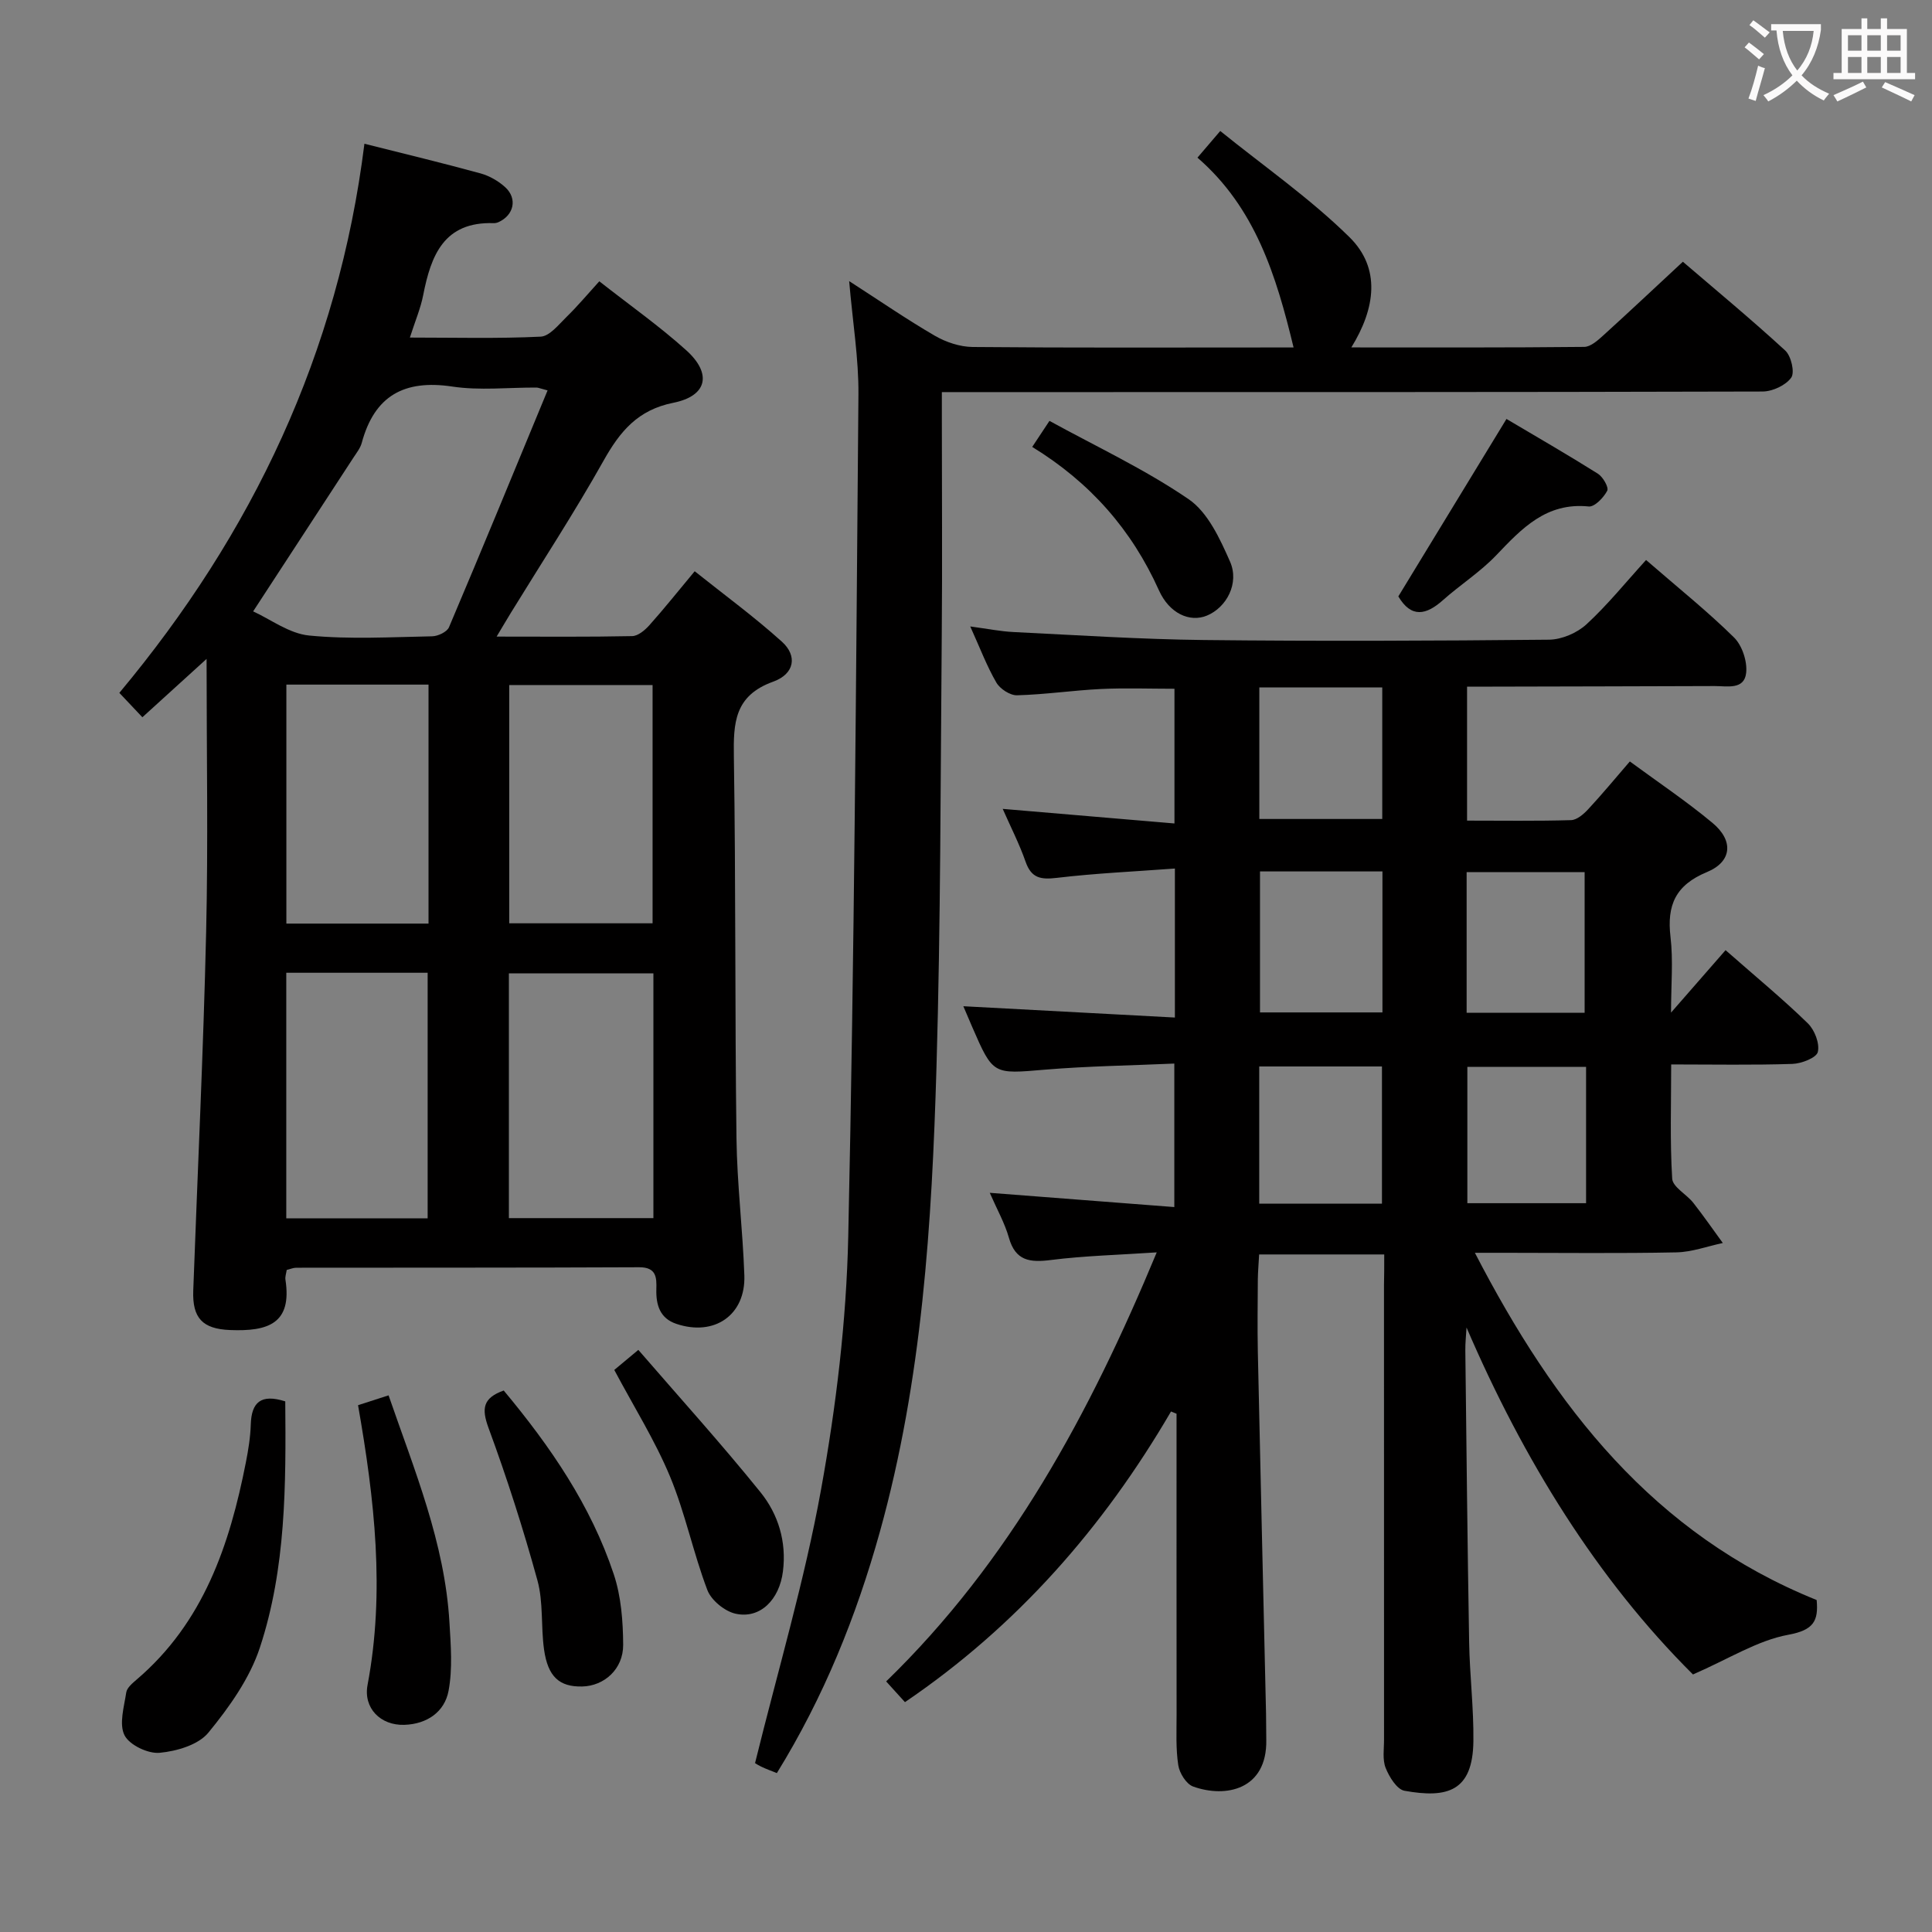<svg enable-background="new 0 0 400 400" viewBox="0 0 400 400" xmlns="http://www.w3.org/2000/svg"><rect x="0" y="0" width="400" height="400" fill="#808080" stroke="none"/><g fill="#010000"><path d="m286.59 259.72c-9.06 0-17.3 0-25.9 0-.1 1.91-.25 3.53-.27 5.15-.03 5-.1 10 0 15 .54 24.96 1.13 49.91 1.7 74.87.04 1.83.01 3.67.05 5.5.18 10.27-8.36 12.08-15.15 9.64-1.41-.51-2.82-2.77-3.07-4.41-.53-3.43-.35-6.97-.35-10.47-.02-19-.01-38-.01-57 0-1.77 0-3.54 0-5.3-.38-.16-.76-.31-1.14-.47-14.01 24.01-31.87 44.42-55.09 60.18-1.31-1.45-2.41-2.65-3.89-4.29 25.64-24.89 42.12-55.38 56.02-88.83-7.89.53-14.95.7-21.92 1.58-4.34.55-7.33.2-8.69-4.62-.85-3-2.43-5.79-3.96-9.29 12.86.99 25.29 1.95 38.21 2.95 0-9.99 0-19.36 0-29.71-8.97.4-17.88.52-26.75 1.26-10.78.91-10.76 1.14-15.1-8.85-.59-1.36-1.16-2.73-1.83-4.28 14.62.78 29.02 1.55 43.8 2.34 0-10.7 0-20.27 0-30.85-8.35.62-16.43.98-24.43 1.93-3.31.39-5.28.1-6.48-3.33-1.29-3.7-3.1-7.22-4.74-10.95 12.03 1.02 23.56 2 35.56 3.02 0-9.72 0-18.61 0-27.89-5.09 0-10.17-.19-15.22.05-5.8.28-11.57 1.15-17.37 1.3-1.44.04-3.53-1.32-4.29-2.64-1.98-3.41-3.38-7.15-5.4-11.61 3.57.48 6.28 1.03 9 1.16 13.11.64 26.23 1.5 39.35 1.65 23.83.26 47.66.17 71.49-.07 2.63-.03 5.79-1.39 7.74-3.18 4.38-4.03 8.15-8.72 12.34-13.32 6.8 5.9 12.79 10.69 18.22 16.05 1.68 1.66 2.77 4.97 2.5 7.34-.4 3.55-3.96 2.7-6.54 2.71-15.33.06-30.66.08-46 .12-1.63 0-3.27 0-5.24 0v27.74c7.31 0 14.42.11 21.53-.1 1.22-.04 2.61-1.24 3.55-2.26 2.83-3.04 5.47-6.24 8.62-9.89 5.79 4.26 11.69 8.21 17.12 12.73 4.4 3.66 4.05 8.02-1.15 10.17-6.5 2.69-8.33 6.84-7.55 13.43.58 4.88.11 9.89.11 15.67 4.1-4.7 7.66-8.77 11.29-12.93 6.64 5.83 12.04 10.28 17.03 15.15 1.41 1.37 2.49 4.17 2.07 5.93-.28 1.2-3.38 2.41-5.26 2.47-8.13.27-16.28.11-25.1.11 0 8.16-.27 15.93.21 23.65.11 1.74 2.97 3.23 4.36 4.99 2.13 2.71 4.09 5.55 6.12 8.33-3.21.68-6.41 1.88-9.63 1.94-11.83.24-23.66.09-35.5.09-1.62 0-3.24 0-6.2 0 16.54 31.98 37.03 58.28 70.76 71.89.39 4.3-.59 6.22-5.86 7.19-6.38 1.17-12.28 4.97-19.75 8.22-19.86-19.75-35.11-44.47-46.88-71.83-.09 1.59-.27 3.18-.25 4.76.24 20.15.44 40.29.79 60.44.12 6.81.96 13.62.88 20.43-.12 10.44-5.4 11.87-14.26 10.28-1.58-.28-3.17-2.88-3.91-4.74-.69-1.75-.32-3.94-.33-5.94-.01-31.33-.01-62.66-.01-93.99.05-1.93.05-3.9.05-6.37zm-25.72-79.3v29.19h25.35c0-9.89 0-19.45 0-29.19-8.62 0-16.87 0-25.35 0zm-.16 68.79h25.41c0-9.76 0-19.13 0-28.41-8.73 0-16.98 0-25.41 0zm42.94-39.53h24.43c0-9.92 0-19.59 0-29.12-8.41 0-16.31 0-24.43 0zm24.73 11.21c-8.61 0-16.64 0-24.58 0v28.22h24.58c0-9.6 0-18.73 0-28.22zm-67.65-78.56v27.23h25.45c0-9.28 0-18.18 0-27.23-8.54 0-16.68 0-25.45 0z"/><path d="m59.36 262.93c-.11.75-.36 1.42-.26 2.03 1.39 9.06-3.57 10.73-11.48 10.41-5.71-.23-7.81-2.5-7.61-8.15.9-24.76 2.1-49.52 2.67-74.29.43-18.45.09-36.91.09-56.51-4.79 4.36-8.86 8.05-13.29 12.08-1.66-1.76-3.12-3.3-4.77-5.05 27.58-33.04 45.33-70.35 50.74-113.69 8.42 2.12 16.27 4.01 24.04 6.14 1.84.51 3.71 1.58 5.12 2.87 2.57 2.36 1.78 5.8-1.42 7.23-.3.13-.65.21-.98.2-10.29-.34-12.98 6.66-14.59 14.89-.53 2.73-1.65 5.34-2.76 8.8 9.33 0 18.22.24 27.08-.19 1.86-.09 3.73-2.5 5.35-4.08 2.26-2.2 4.29-4.63 6.79-7.38 6.38 5.01 12.49 9.31 18 14.28 5.37 4.84 4.37 9.46-2.67 10.87-7.4 1.48-11.06 5.95-14.46 12.01-6.02 10.72-12.76 21.03-19.2 31.51-.84 1.37-1.65 2.76-2.93 4.89 9.89 0 18.98.09 28.07-.1 1.22-.03 2.64-1.23 3.56-2.26 2.99-3.34 5.79-6.86 9.38-11.17 6.11 4.88 12.35 9.44 18.06 14.59 3.21 2.89 2.67 6.65-1.81 8.27-8.05 2.9-8.25 8.55-8.14 15.58.41 26.32.2 52.66.54 78.98.12 9.46 1.3 18.9 1.63 28.37.28 8.21-6.2 12.68-14.08 10.03-3.4-1.14-4.23-3.91-4.14-7.17.07-2.45.01-4.56-3.56-4.55-23.66.11-47.33.07-71 .1-.63 0-1.26.29-1.97.46zm54.01-182.1c-1.64-.43-1.96-.59-2.28-.59-5.83-.03-11.76.65-17.47-.21-9.93-1.49-16.09 1.91-18.72 11.65-.29 1.09-1.07 2.06-1.7 3.03-6.78 10.41-13.58 20.82-20.79 31.87 3.58 1.62 7.46 4.6 11.6 5 8.42.82 16.97.32 25.46.16 1.21-.02 3.08-.91 3.49-1.88 6.86-16.16 13.53-32.4 20.41-49.03zm-8.01 171.37h29.92c0-17.14 0-33.89 0-50.68-10.16 0-20.01 0-29.92 0zm.07-61.04h29.68c0-16.77 0-33.1 0-49.33-10.2 0-19.92 0-29.68 0zm-16.89 61.08c0-17.2 0-34.05 0-50.84-9.96 0-19.51 0-29.27 0v50.84zm-29.25-110.5v49.48h29.43c0-16.63 0-32.89 0-49.48-9.79 0-19.36 0-29.43 0z"/><path d="m348.42 54.19c6.67 5.72 14.1 11.87 21.19 18.38 1.23 1.13 2.02 4.53 1.24 5.62-1.14 1.59-3.87 2.86-5.93 2.87-54.49.15-108.98.12-163.47.12-1.96 0-3.92 0-6.45 0v5.82c0 14.83.11 29.66-.02 44.49-.26 29.81-.22 59.63-1.09 89.42-.95 32.4-2.95 64.73-11.72 96.23-4.88 17.52-11.61 34.21-21.33 49.96-1.18-.48-2.24-.85-3.25-1.34-.87-.42-1.66-.99-1.26-.75 4.75-19.27 10.24-37.72 13.65-56.56 3.13-17.27 5.26-34.93 5.64-52.46 1.27-58.1 1.62-116.22 2.11-174.33.06-7.42-1.18-14.85-1.92-23.46 6.41 4.13 11.95 7.95 17.75 11.32 2.3 1.33 5.18 2.29 7.81 2.32 20.49.19 40.99.1 61.49.1h4.96c-3.59-14.89-7.93-28.93-19.9-39.3 1.46-1.71 2.63-3.08 4.72-5.52 9.04 7.31 18.58 13.94 26.75 21.98 6.53 6.43 5.39 14.73.39 22.83 16.34 0 32.27.06 48.21-.11 1.35-.01 2.84-1.37 3.99-2.41 5.41-4.91 10.74-9.93 16.44-15.22z"/><path d="m59.06 290.14c.15 17.34.16 34.54-5.25 50.96-2.1 6.39-6.34 12.35-10.67 17.63-2.08 2.53-6.56 3.84-10.1 4.17-2.4.22-6.25-1.62-7.26-3.63-1.17-2.33-.09-5.9.36-8.87.15-.98 1.29-1.92 2.16-2.67 13.84-11.81 19.24-27.87 22.6-44.93.51-2.59.94-5.24 1.02-7.87.14-4.59 2.08-6.4 7.14-4.79z"/><path d="m74.13 290.93c2.18-.7 4.04-1.3 6.32-2.04 5.35 15.5 11.63 30.51 12.6 46.96.28 4.73.68 9.62-.18 14.21-.82 4.39-4.48 6.9-9.16 7.05-4.93.16-8.52-3.47-7.61-8.27 3.63-19.28 1.46-38.34-1.97-57.91z"/><path d="m104.29 287.89c9.7 11.63 18.05 23.82 22.78 38.03 1.53 4.59 1.92 9.72 1.95 14.61.03 5.05-3.93 8.54-8.49 8.64-4.7.1-7.09-1.99-7.89-7.65-.67-4.75-.12-9.77-1.37-14.32-2.93-10.65-6.31-21.21-10.13-31.57-1.48-4.03-1.15-6.2 3.15-7.74z"/><path d="m127.18 283.63c1.36-1.13 2.76-2.3 4.98-4.15 8.5 9.83 17.18 19.42 25.29 29.47 3.68 4.56 5.42 10.24 4.65 16.38-.73 5.87-4.72 9.9-9.81 8.77-2.25-.5-5.03-2.77-5.84-4.9-2.93-7.71-4.58-15.93-7.74-23.53-3.11-7.46-7.47-14.4-11.53-22.04z"/><path d="m289.51 123.48c7.33-12.02 14.63-24.01 22.39-36.74 6.02 3.57 12.55 7.33 18.92 11.33 1.05.66 2.3 2.84 1.94 3.53-.74 1.42-2.61 3.38-3.83 3.26-8.77-.89-13.84 4.53-19.16 10.11-3.3 3.45-7.43 6.09-11.02 9.28-3.46 3.09-6.55 3.77-9.24-.77z"/><path d="m213.71 92.53c1.13-1.71 1.94-2.94 3.57-5.39 9.71 5.33 19.77 10.03 28.81 16.21 3.98 2.72 6.49 8.2 8.57 12.91 1.99 4.51-.73 9.53-4.8 11.2-3.54 1.45-7.76-.44-9.92-5.25-5.62-12.49-14.19-22.3-26.23-29.68z"/></g><path d="m362.1 8.8c1.1.8 2.1 1.6 3.1 2.4l-1 1.1c-1.3-1.1-2.3-2-3-2.5zm1.9 4.8c.5.2.9.4 1.4.5-.6 2.3-1.3 4.5-1.9 6.8l-1.5-.5c.8-2.1 1.4-4.3 2-6.8zm-1-9.4c1.3.9 2.4 1.8 3.4 2.5l-1 1.1c-1.4-1.2-2.4-2.1-3.2-2.6zm3.7 2.2v-1.4h10.3v1.2c-.5 3.6-1.8 6.8-4 9.4 1.5 1.6 3.4 2.8 5.7 3.8-.3.4-.7.8-1.1 1.4-2.3-1.1-4.1-2.5-5.6-4.1-1.6 1.6-3.6 3.1-5.9 4.3-.3-.5-.7-.9-1-1.3 2.4-1.1 4.4-2.5 6-4.1-1.9-2.5-3-5.6-3.3-9.3h-1.1zm8.8 0h-6.4c.3 3.3 1.3 6 3 8.2 2-2.3 3.1-5.1 3.4-8.2z" fill="#fbfafa"/><path d="m385.3 3.8h1.3v2.2h2.8v-2.2h1.3v2.2h4.1v9.1h1.7v1.3h-16.9v-1.3h1.7v-9.1h4.1v-2.2zm.4 13.1.7 1.2c-1.8.9-3.8 1.9-6 2.9-.2-.4-.5-.8-.8-1.3 2.3-1 4.3-1.9 6.1-2.8zm-3.1-6.4h2.8v-3.2h-2.8zm0 4.6h2.8v-3.3h-2.8zm4-4.6h2.8v-3.2h-2.8zm0 4.6h2.8v-3.3h-2.8zm3.7 1.9c2.1.9 4.1 1.8 6.1 2.7l-.7 1.3c-2.2-1.1-4.2-2-6.1-2.9zm3.2-9.7h-2.8v3.2h2.8zm-2.8 7.8h2.8v-3.3h-2.8z" fill="#fbfafa"/></svg>
